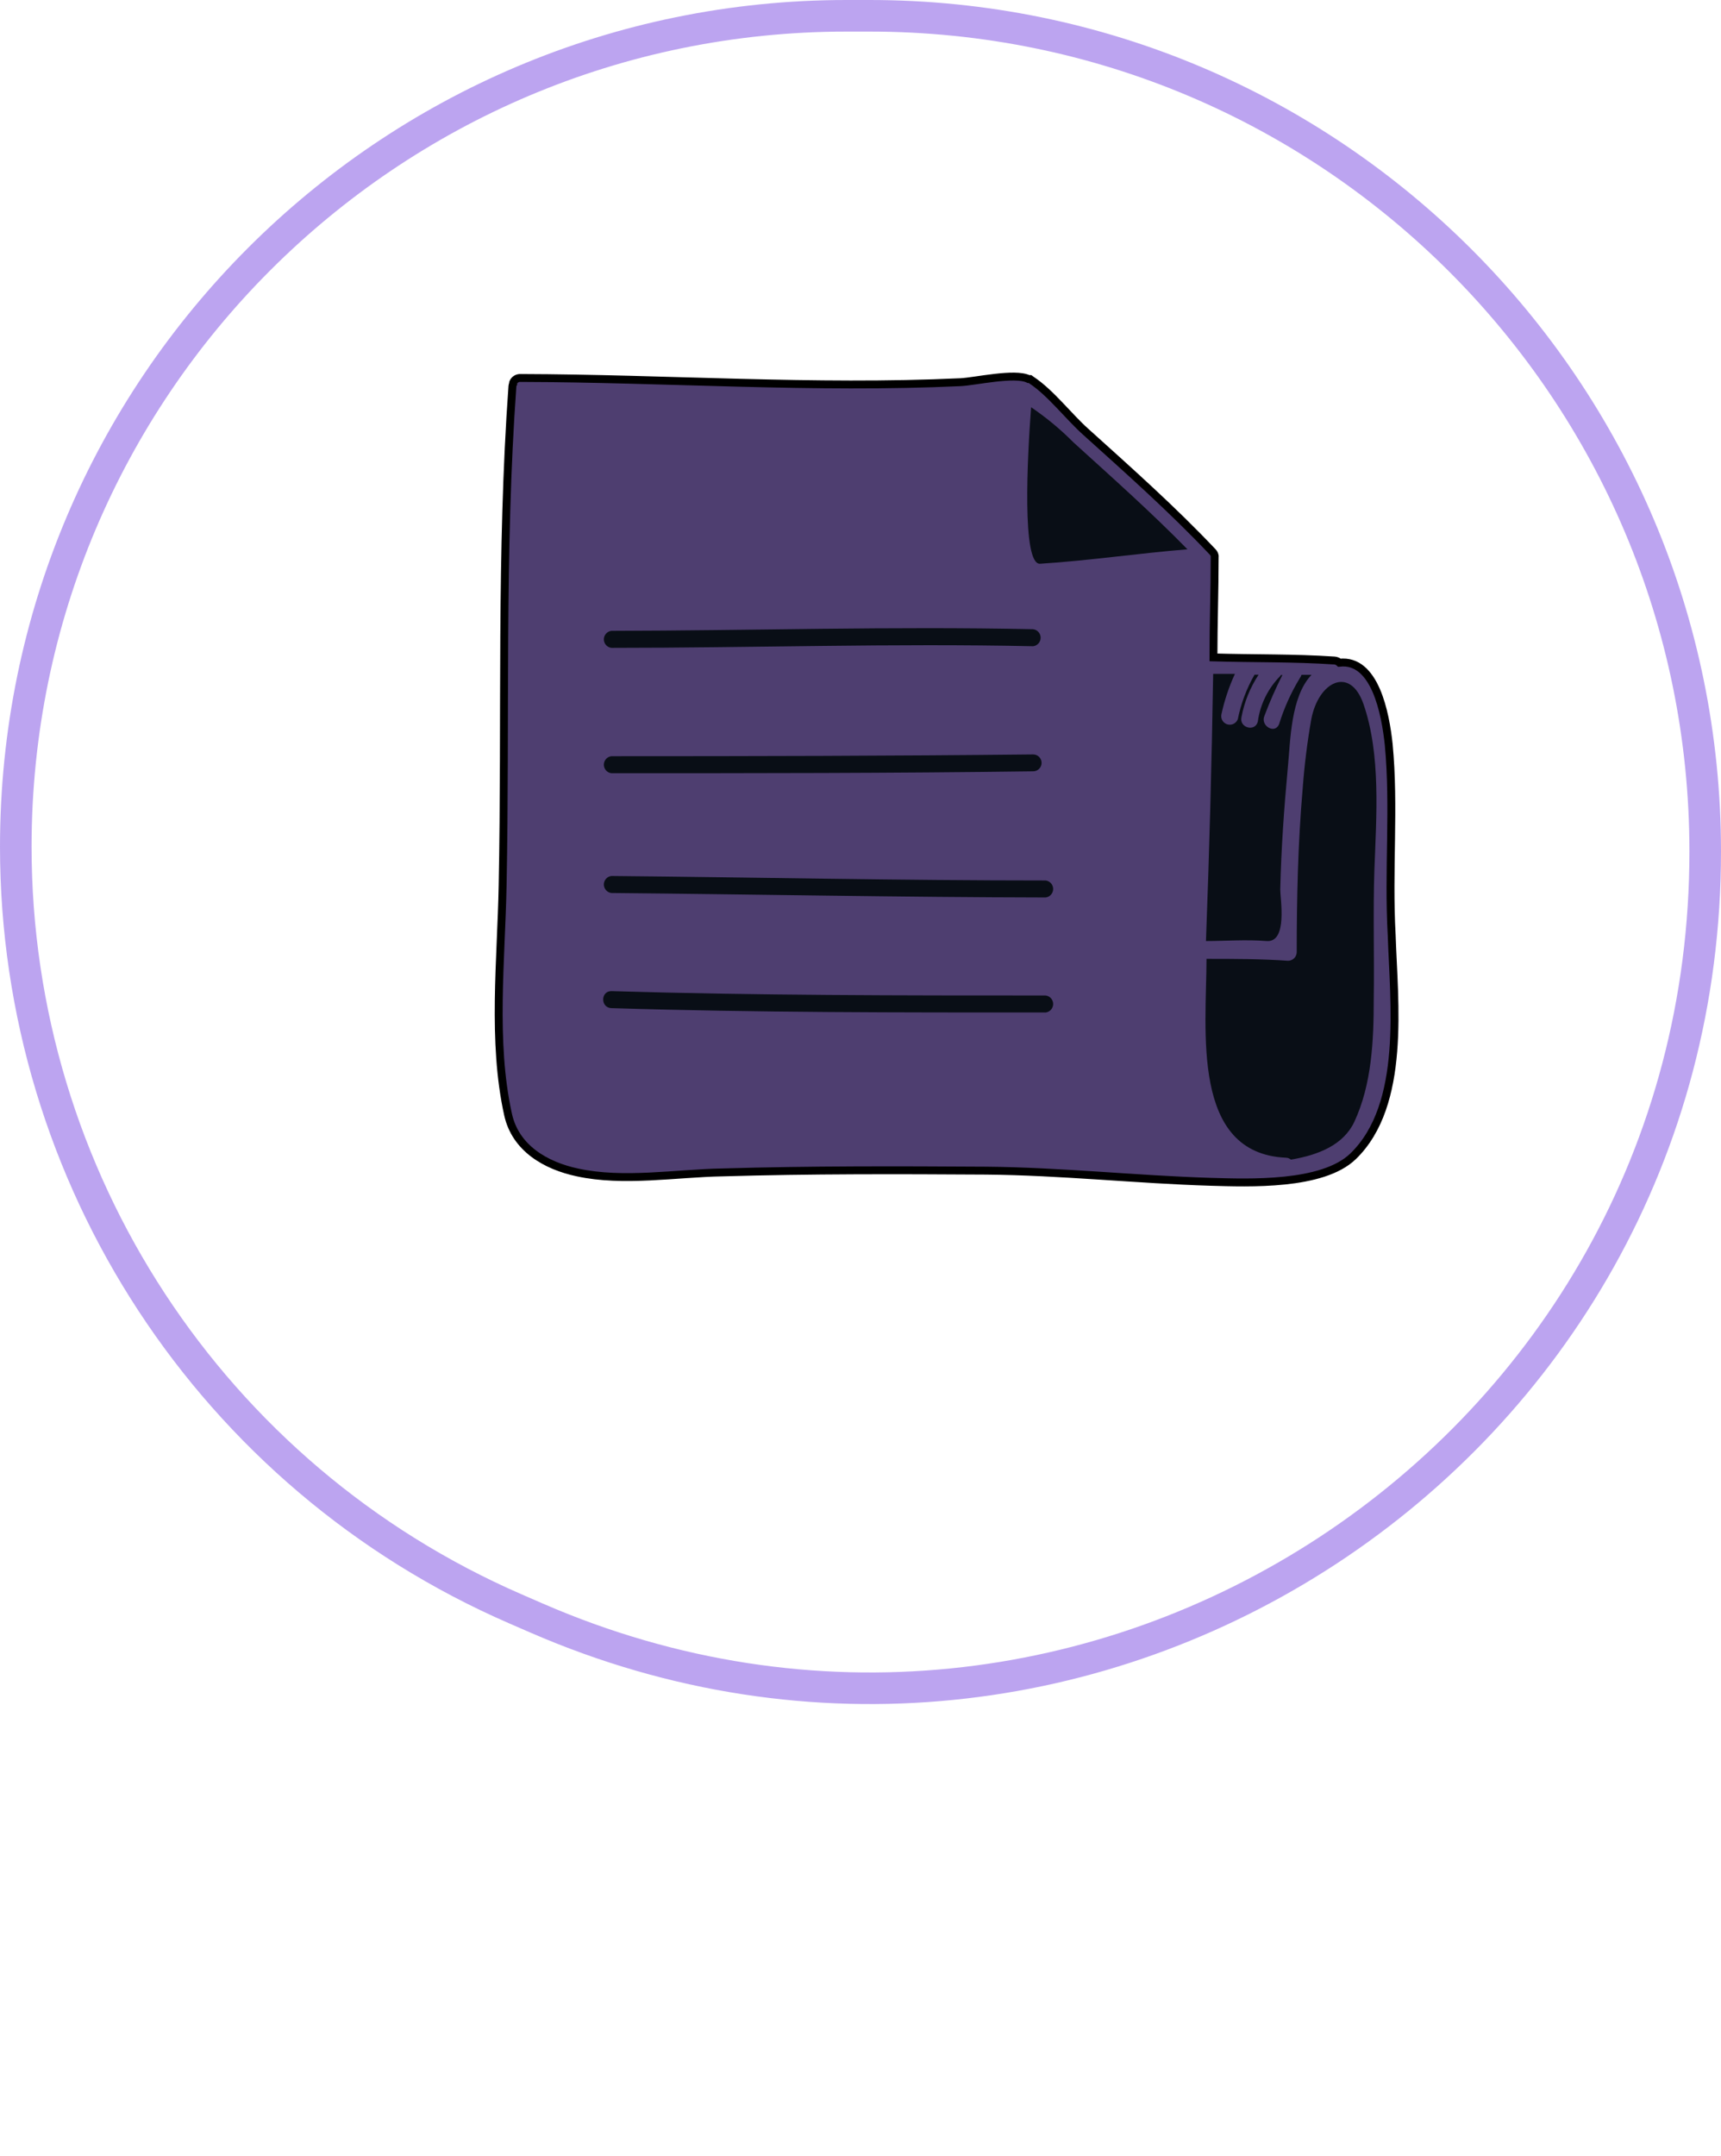 <svg width="218" height="273" viewBox="0 0 218 273" fill="none" xmlns="http://www.w3.org/2000/svg">
<path d="M107.228 2H110.162C168.615 2 216 49.385 216 107.838C216 184.062 137.857 235.293 67.956 204.897L65.266 203.727C26.849 187.022 2 149.12 2 107.228C2 49.112 49.112 2 107.228 2Z" stroke="#7B4AE2" stroke-opacity="0.5" stroke-width="4"/>
<g clip-path="url(#clip0_16_742)">
<path d="M175.907 94.262C175.494 90.367 174.184 83.403 169.668 83.921C169.493 83.758 169.268 83.66 169.03 83.645C163.859 83.3 158.809 83.403 153.708 83.248C153.708 79.008 153.863 74.768 153.863 70.528C153.873 70.477 153.873 70.424 153.863 70.373V70.373C153.824 70.182 153.728 70.008 153.587 69.873V69.873C148.52 64.513 143.022 59.635 137.558 54.706C135.369 52.758 133.077 49.725 130.664 48.139L130.474 48.001H130.388H130.284C128.561 47.14 123.511 48.312 121.667 48.398C103.104 49.26 84.489 47.915 65.926 47.864C65.728 47.854 65.531 47.907 65.364 48.015C65.197 48.123 65.068 48.281 64.996 48.467C64.996 48.467 64.996 48.467 64.996 48.467C64.987 48.512 64.987 48.559 64.996 48.605C64.944 48.694 64.914 48.794 64.909 48.898C63.393 69.96 64.082 91.004 63.669 112.084C63.496 121.494 62.307 131.905 64.358 141.143C65.306 145.435 69.167 147.624 73.131 148.468C78.957 149.744 85.644 148.571 91.504 148.468C102.638 148.141 113.79 148.175 124.924 148.244C134.421 148.33 143.883 149.364 153.311 149.657C158.189 149.795 167.513 150.174 171.391 146.434C178.165 139.885 176.562 126.906 176.286 118.426C175.821 110.119 176.666 102.242 175.907 94.262Z" fill="#4E3E70" stroke="black" stroke-miterlimit="10"/>
<path d="M153.673 85.334H156.431C155.667 86.989 155.089 88.723 154.707 90.505C154.662 90.771 154.717 91.044 154.862 91.272C155.007 91.499 155.231 91.665 155.492 91.736C155.752 91.807 156.03 91.779 156.27 91.656C156.511 91.534 156.697 91.326 156.793 91.073C157.191 89.093 157.907 87.189 158.913 85.437H159.43C158.354 87.067 157.616 88.895 157.258 90.815C156.948 92.159 158.982 92.728 159.327 91.384C159.624 89.202 160.622 87.176 162.17 85.61C162.17 85.61 162.17 85.523 162.291 85.472H162.446C161.592 87.152 160.833 88.878 160.171 90.642C159.62 91.901 161.464 93.004 162.015 91.728C162.649 89.674 163.535 87.705 164.652 85.868C164.748 85.745 164.818 85.605 164.859 85.454C165.29 85.454 165.704 85.454 166.135 85.454C163.48 88.23 163.463 93.814 163.136 97.14C162.653 102.311 162.291 107.482 162.17 112.652C162.17 113.824 163.136 119.374 160.447 119.167C157.758 118.961 155.276 119.167 152.76 119.167C153.185 107.93 153.489 96.652 153.673 85.334Z" fill="#090E16"/>
<path d="M130.612 51.569C132.544 52.881 134.344 54.376 135.989 56.033C140.884 60.48 145.796 64.841 150.416 69.563C144.194 70.063 137.989 70.994 131.749 71.39C129.423 71.545 130.129 57.895 130.612 51.569Z" fill="#090E16"/>
<path d="M174.097 110.119C173.908 115.617 174.097 121.063 174.011 126.562C174.011 131.732 173.77 137.317 171.547 142.074C170.202 144.935 167.083 146.262 163.515 146.848C163.344 146.695 163.123 146.609 162.894 146.607C150.829 146.072 152.811 130.474 152.829 121.425C156.276 121.425 159.723 121.425 163.17 121.667C163.457 121.662 163.73 121.546 163.933 121.344C164.136 121.141 164.251 120.867 164.256 120.581C164.256 113.687 164.411 106.792 165.014 99.812C165.23 96.888 165.592 93.978 166.1 91.091C167.014 86.282 171.012 84.317 172.701 89.126C174.942 95.555 174.339 103.431 174.097 110.119Z" fill="#090E16"/>
<path d="M77.44 82.042C95.261 82.042 113.049 81.456 130.87 81.835C131.133 81.802 131.374 81.674 131.548 81.476C131.723 81.278 131.82 81.022 131.82 80.758C131.82 80.493 131.723 80.238 131.548 80.04C131.374 79.842 131.133 79.714 130.87 79.681C113.049 79.301 95.261 79.853 77.44 79.887C77.177 79.921 76.936 80.049 76.762 80.247C76.587 80.445 76.49 80.7 76.49 80.965C76.49 81.229 76.587 81.484 76.762 81.683C76.936 81.881 77.177 82.009 77.44 82.042V82.042Z" fill="#090E16"/>
<path d="M77.44 97.916C95.261 97.916 113.049 97.916 130.87 97.675C131.154 97.675 131.426 97.562 131.626 97.362C131.826 97.161 131.939 96.889 131.939 96.606C131.939 96.323 131.826 96.051 131.626 95.85C131.426 95.65 131.154 95.537 130.87 95.537C113.049 95.727 95.261 95.761 77.44 95.761C77.177 95.795 76.936 95.922 76.762 96.121C76.587 96.319 76.49 96.574 76.49 96.839C76.49 97.103 76.587 97.358 76.762 97.557C76.936 97.755 77.177 97.883 77.44 97.916V97.916Z" fill="#090E16"/>
<path d="M132.456 111.498C114.117 111.498 95.778 111.101 77.44 110.929C77.177 110.962 76.936 111.09 76.762 111.288C76.587 111.487 76.49 111.742 76.49 112.006C76.49 112.27 76.587 112.526 76.762 112.724C76.936 112.922 77.177 113.05 77.44 113.083C95.778 113.256 114.117 113.618 132.456 113.652C132.718 113.619 132.959 113.491 133.134 113.293C133.309 113.094 133.405 112.839 133.405 112.575C133.405 112.311 133.309 112.055 133.134 111.857C132.959 111.659 132.718 111.531 132.456 111.498Z" fill="#090E16"/>
<path d="M132.456 126.062C114.117 126.062 95.778 126.062 77.44 125.51C76.061 125.51 76.061 127.613 77.44 127.665C95.778 128.233 114.117 128.216 132.456 128.216C132.718 128.183 132.959 128.055 133.134 127.857C133.309 127.659 133.405 127.403 133.405 127.139C133.405 126.875 133.309 126.619 133.134 126.421C132.959 126.223 132.718 126.095 132.456 126.062Z" fill="#090E16"/>
</g>
<defs>
<clipPath id="clip0_16_742">
<rect width="115.186" height="103.742" fill="white" transform="translate(62.048 46.536)"/>
</clipPath>
</defs>
</svg>
